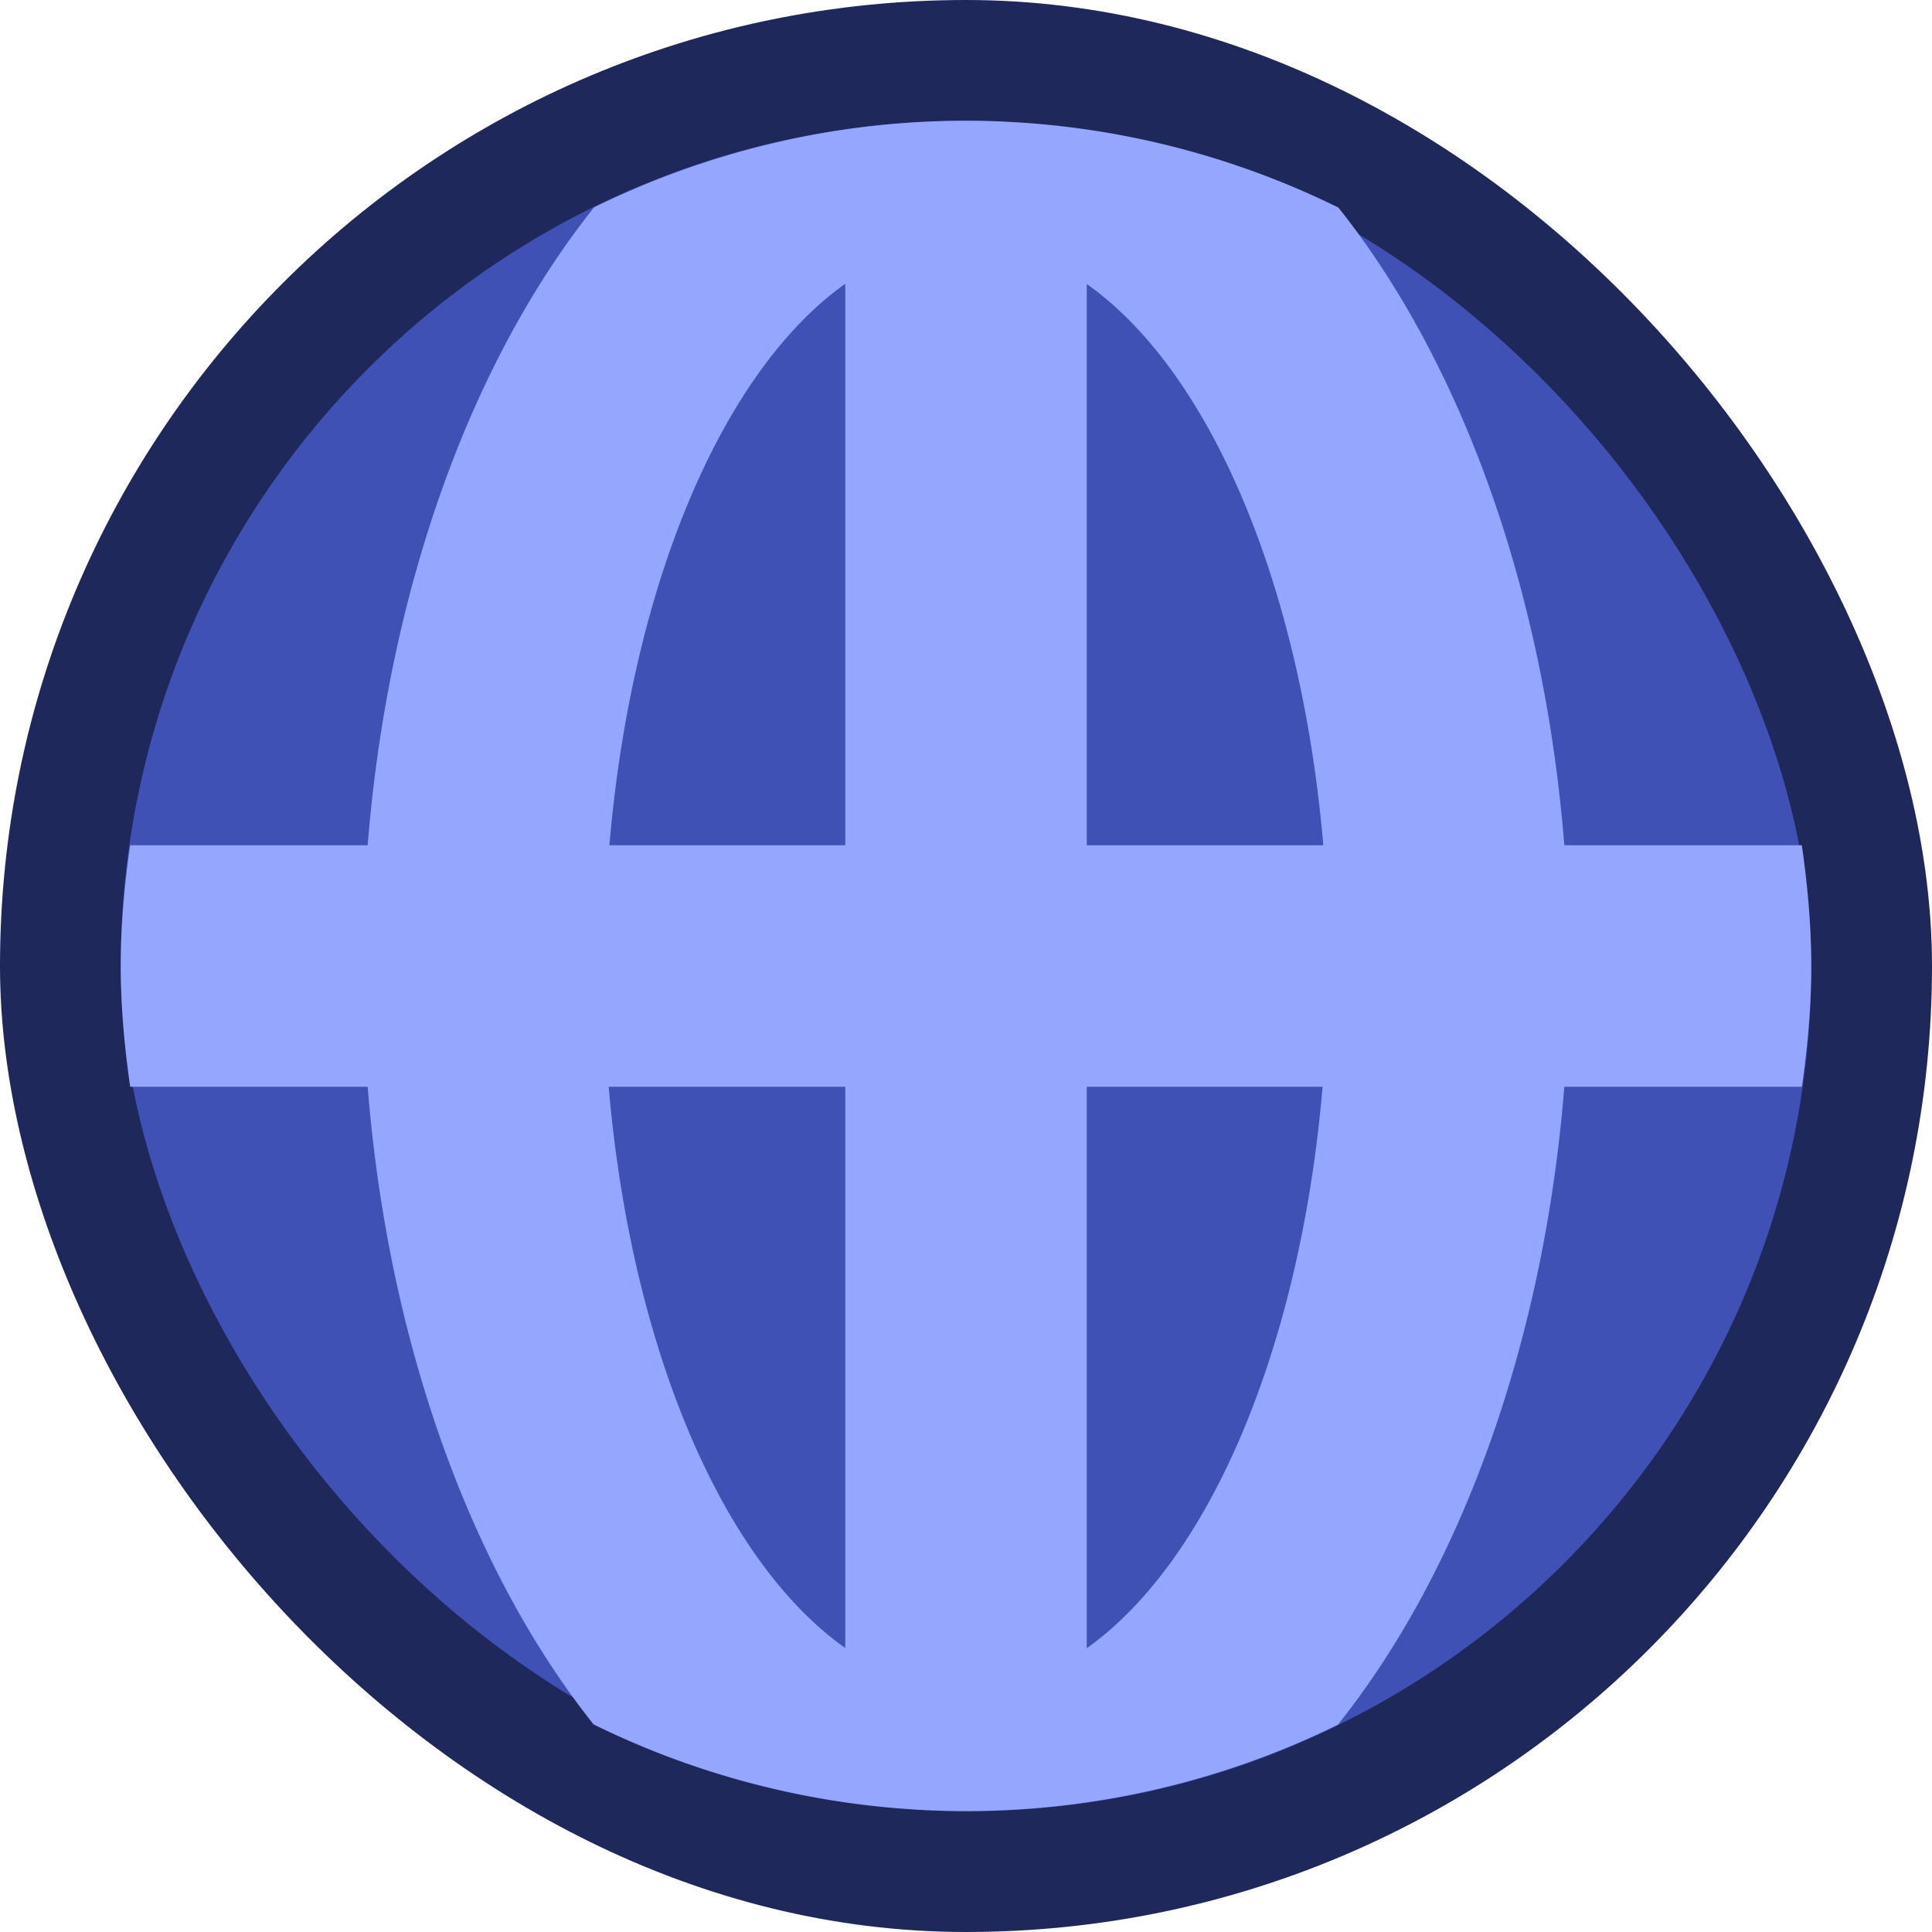 <svg version="1.0" viewBox="0 0 16 16" xmlns="http://www.w3.org/2000/svg"><g transform="translate(-16 -268)"><rect x="16" y="268" width="16" height="16" ry="8" fill="#1f285a"/><rect x="17" y="269" width="14" height="14" ry="7" fill="#3f51b5"/><path d="M24 269c-1.108 0-2.15.262-3.08.717A5 8 0 0 0 19.045 275h-1.967c-.047.328-.078.66-.078 1s.031.672.078 1h1.967a5 8 0 0 0 1.871 5.281 6.985 6.985 0 0 0 6.164.002A5 8 0 0 0 28.955 277h1.967c.047-.328.078-.66.078-1s-.031-.673-.078-1h-1.967a5 8 0 0 0-1.871-5.281A6.985 6.985 0 0 0 24 269zm-1 1.35V275h-1.953A3 6 0 0 1 23 270.35zm2 .002A3 6 0 0 1 26.959 275H25zM21.041 277H23v4.648A3 6 0 0 1 21.041 277zM25 277h1.953A3 6 0 0 1 25 281.65z" fill="#94a6ff"/></g></svg>